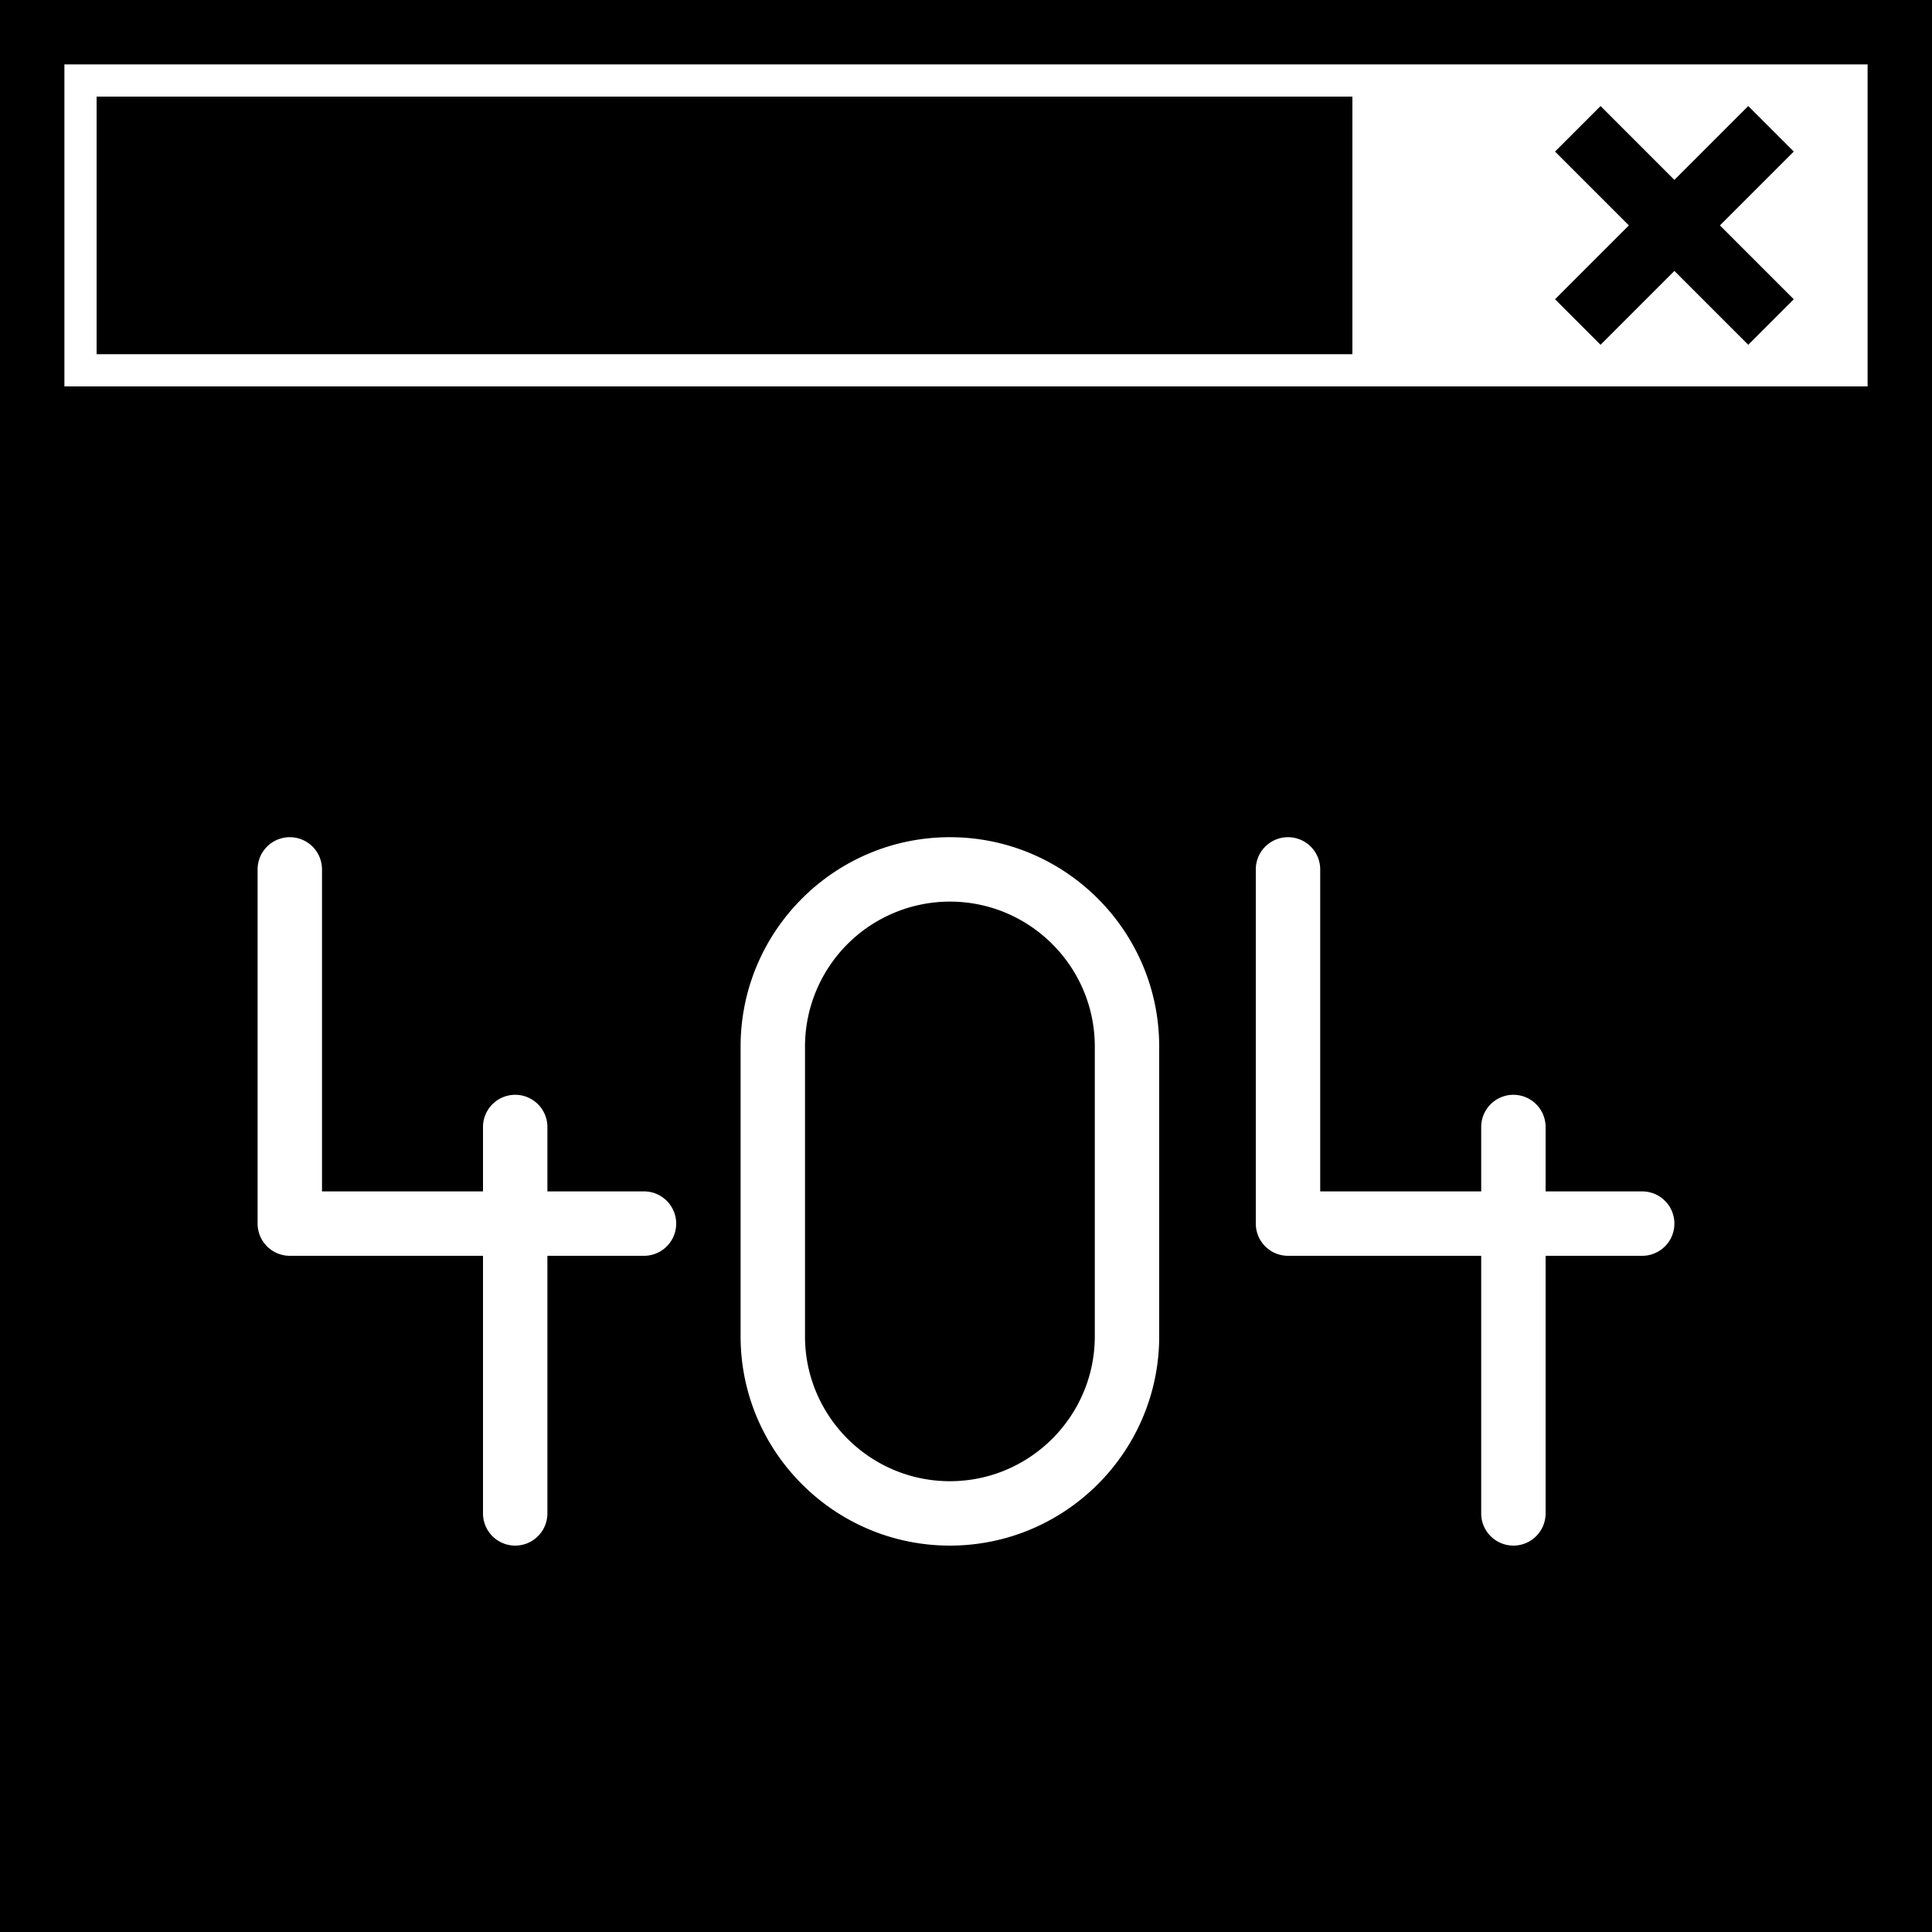 <svg xmlns="http://www.w3.org/2000/svg" xml:space="preserve" viewBox="0 0 60 60">
  <path d="M0 0v60h60V0H0zm20 39h-3v8a1 1 0 0 1-2 0v-8H9a1 1 0 0 1-1-1V27a1 1 0 0 1 2 0v10h5v-2a1 1 0 0 1 2 0v2h3a1 1 0 0 1 0 2zm16 2.5c0 3.584-2.916 6.5-6.5 6.5S23 45.084 23 41.5v-9c0-3.584 2.916-6.5 6.5-6.5s6.5 2.916 6.5 6.5v9zM51 39h-3v8a1 1 0 0 1-2 0v-8h-6a1 1 0 0 1-1-1V27a1 1 0 0 1 2 0v10h5v-2a1 1 0 0 1 2 0v2h3a1 1 0 0 1 0 2zM2 12V2h56v10H2z"/>
  <path d="M54.293 3.293 52 5.586l-2.293-2.293-1.414 1.414L50.586 7l-2.293 2.293 1.414 1.414L52 8.414l2.293 2.293 1.414-1.414L53.414 7l2.293-2.293zM3 3h39v8H3zm26.5 25a4.505 4.505 0 0 0-4.5 4.5v9c0 2.481 2.019 4.5 4.5 4.5s4.5-2.019 4.5-4.5v-9c0-2.481-2.019-4.5-4.5-4.5z"/>
</svg>